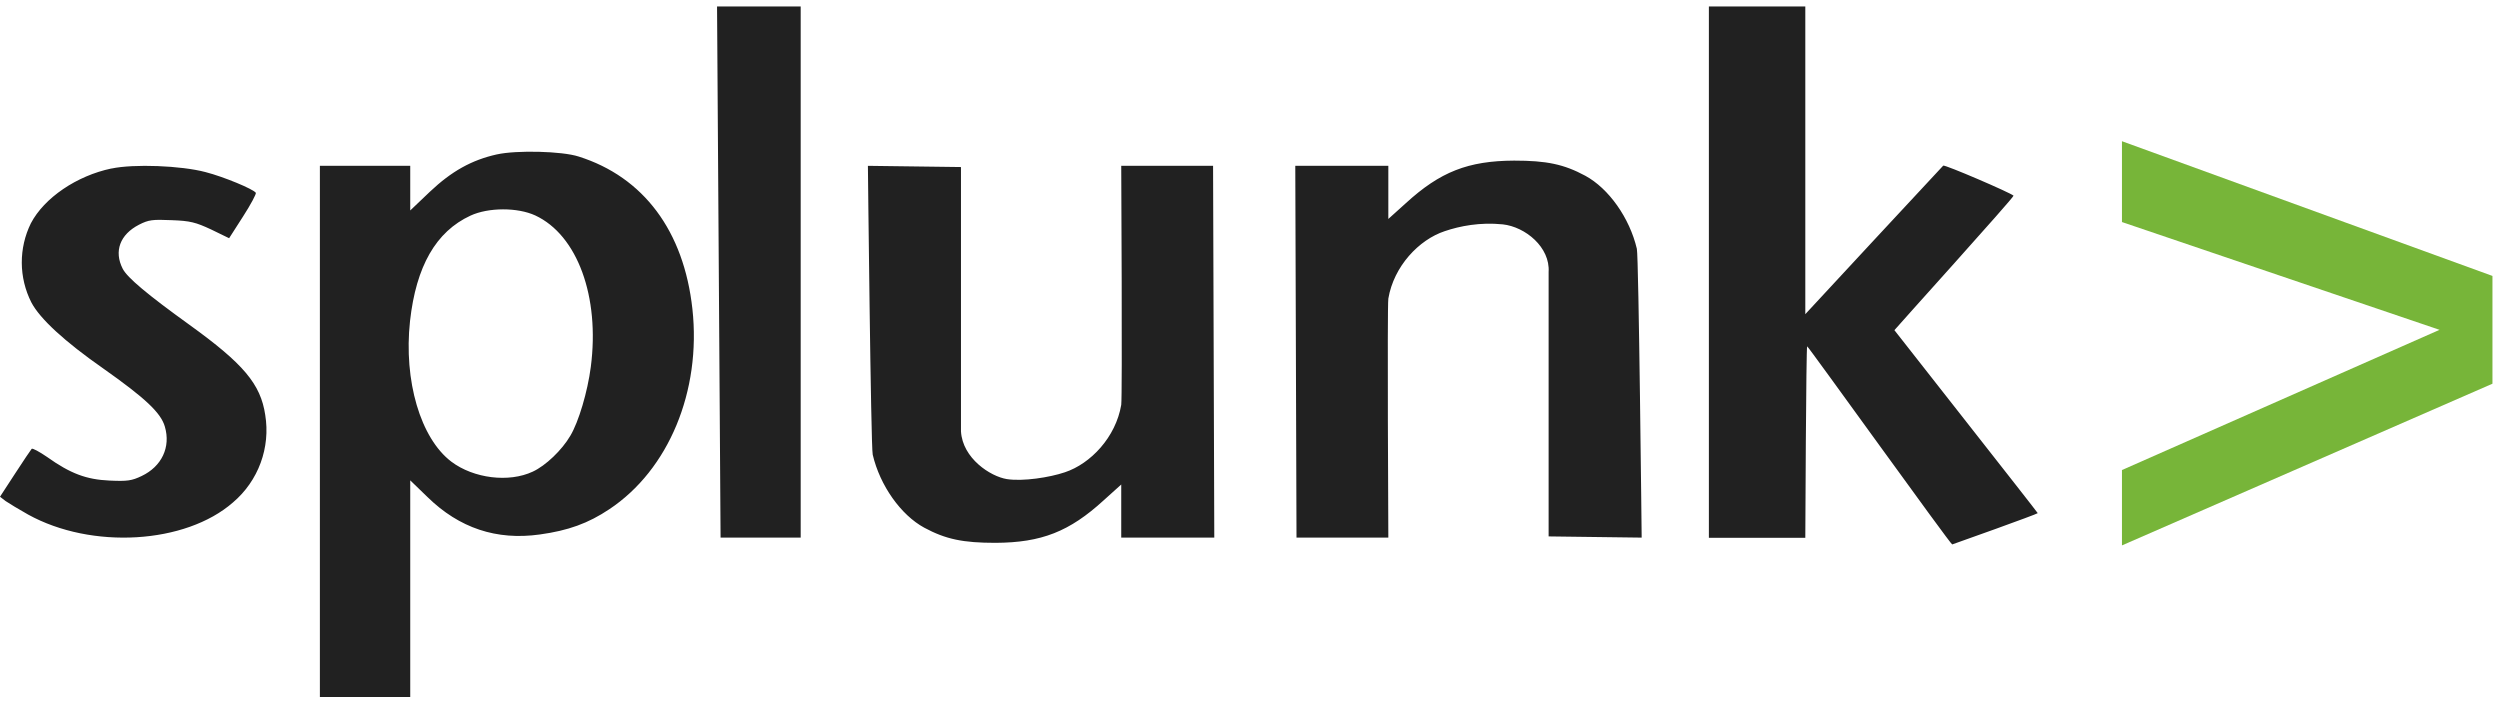 <svg width="105" height="30" viewBox="0 0 105 30" fill="none" xmlns="http://www.w3.org/2000/svg">
<path d="M30.116 0.272L30.264 22.58H33.629V0.272H30.116ZM71.773 0.272V22.589H75.823C75.823 22.589 75.856 14.536 75.901 14.545C75.946 14.545 81.939 22.895 81.993 22.866C82.054 22.85 85.585 21.587 85.585 21.552C85.585 21.525 79.565 13.876 79.565 13.867C79.565 13.849 84.614 8.263 84.569 8.218C84.43 8.089 81.695 6.913 81.616 6.956C81.58 6.983 75.823 13.195 75.823 13.195V0.272H71.773ZM4.68 7.076C3.224 7.382 1.858 8.308 1.297 9.378C1.042 9.896 0.912 10.464 0.915 11.04C0.918 11.616 1.055 12.183 1.315 12.698C1.674 13.387 2.717 14.346 4.337 15.477C6.092 16.715 6.756 17.333 6.924 17.918C7.178 18.781 6.792 19.591 5.95 19.992C5.531 20.193 5.345 20.218 4.6 20.184C3.628 20.14 2.962 19.894 1.972 19.189C1.656 18.973 1.366 18.815 1.331 18.85C1.297 18.886 0.981 19.357 0.63 19.896L0 20.863L0.236 21.045C0.377 21.141 0.797 21.396 1.182 21.612C3.848 23.084 7.79 22.85 9.789 21.099C10.312 20.654 10.711 20.082 10.947 19.44C11.184 18.797 11.25 18.105 11.14 17.429C10.947 16.131 10.227 15.279 7.965 13.648C6.188 12.368 5.347 11.663 5.154 11.288C4.777 10.554 5.039 9.849 5.836 9.439C6.24 9.231 6.406 9.213 7.205 9.247C7.983 9.274 8.221 9.336 8.87 9.639L9.623 10.005L10.209 9.091C10.534 8.587 10.77 8.14 10.745 8.098C10.64 7.942 9.404 7.427 8.632 7.228C7.606 6.956 5.625 6.878 4.68 7.079V7.076ZM22.48 9.048C24.253 9.874 25.197 12.461 24.814 15.408C24.679 16.454 24.304 17.717 23.954 18.302C23.602 18.904 22.92 19.558 22.375 19.809C21.376 20.278 19.895 20.097 18.957 19.39C17.66 18.406 16.949 15.993 17.221 13.483C17.477 11.183 18.309 9.726 19.763 9.055C20.517 8.707 21.737 8.707 22.48 9.048ZM20.867 6.485C19.808 6.722 18.966 7.192 18.055 8.053L17.23 8.839V6.965H13.435V29.273H17.23V20.175L17.959 20.88C19.29 22.179 20.851 22.703 22.673 22.448C23.864 22.284 24.706 21.98 25.592 21.387C28.083 19.732 29.458 16.428 29.081 12.977C28.722 9.702 27.03 7.435 24.302 6.574C23.602 6.347 21.692 6.302 20.869 6.485H20.867ZM36.452 6.965C36.452 6.965 36.575 18.754 36.654 19.096C36.959 20.394 37.836 21.63 38.819 22.163C39.721 22.649 40.448 22.799 41.808 22.799C43.744 22.79 44.917 22.328 46.356 21.012L47.092 20.349V22.58H51L50.949 6.965H47.092C47.092 6.965 47.143 16.664 47.092 17.003C46.863 18.364 45.804 19.479 44.724 19.836C44.085 20.053 42.963 20.227 42.288 20.122C41.597 20.01 40.43 19.252 40.361 18.119V7.016L36.452 6.965ZM68.95 22.58C68.95 22.58 68.827 10.79 68.748 10.449C68.443 9.151 67.566 7.915 66.583 7.382C65.681 6.896 64.954 6.746 63.594 6.746C61.658 6.755 60.485 7.217 59.046 8.533L58.31 9.196V6.965H54.402L54.453 22.58H58.31C58.31 22.58 58.259 12.881 58.31 12.542C58.539 11.181 59.598 10.066 60.678 9.709C61.317 9.492 62.158 9.327 63.114 9.423C64.068 9.526 65.111 10.389 65.042 11.426V22.529L68.95 22.58Z" fill="#212121"/>
<path fill-rule="evenodd" clip-rule="evenodd" d="M89.122 5.931V9.326L102.46 13.853L89.122 19.742V22.907L104.683 16.116V11.589L89.122 5.931Z" fill="#77B539"/>
</svg>
